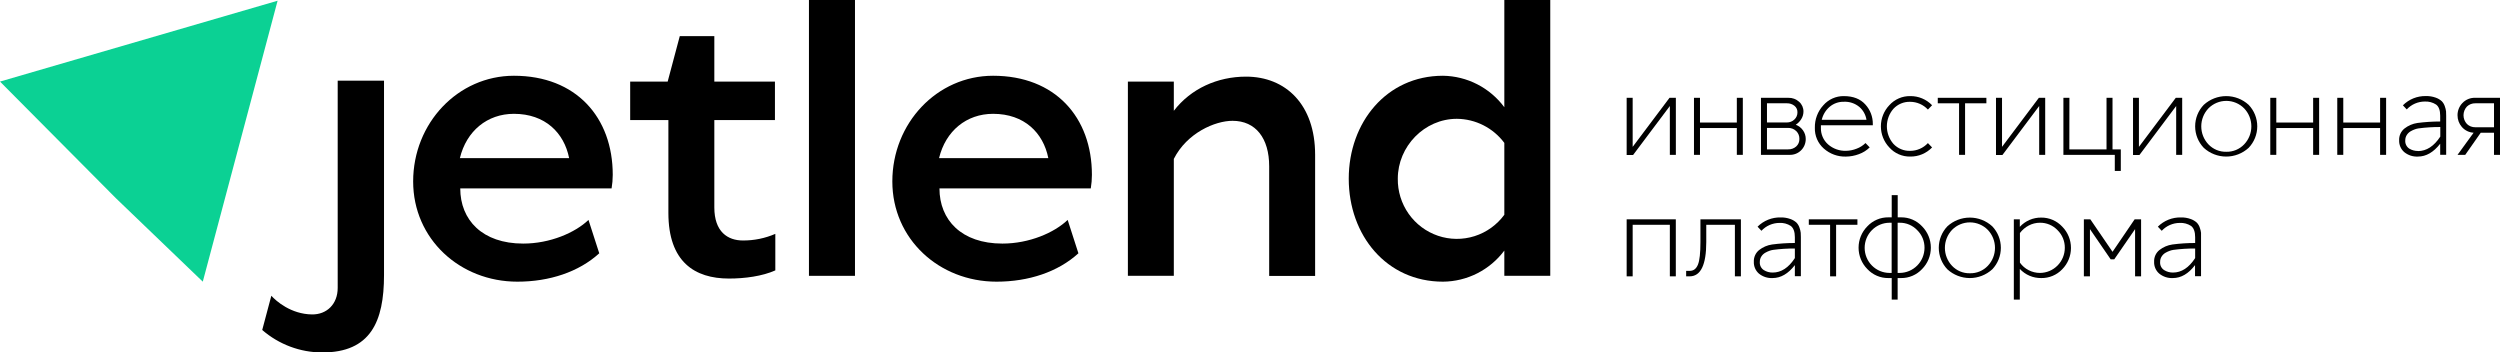 <svg width="305" height="43" viewBox="0 0 305 43" fill="none" xmlns="http://www.w3.org/2000/svg">
<path d="M41.199 9.843H46.85V33.569C46.85 39.255 45.201 43 39.313 43C36.625 42.996 34.027 42.023 31.991 40.257L33.103 36.082C33.679 36.726 35.494 38.328 38.065 38.361C39.853 38.383 41.199 37.116 41.199 35.124V9.843Z" fill="black"/>
<path d="M74.614 22.988H56.151C56.151 26.829 58.836 29.717 63.83 29.717C67.12 29.717 70.17 28.384 71.795 26.831L73.109 30.902C70.612 33.179 67.033 34.364 63.121 34.364C56.105 34.364 50.405 29.152 50.405 22.135C50.405 15.025 55.87 9.242 62.699 9.242C70.282 9.242 74.755 14.314 74.755 21.329C74.754 21.885 74.706 22.44 74.614 22.988ZM62.699 13.886C59.449 13.886 56.906 15.974 56.105 19.29H69.434C68.821 16.21 66.515 13.886 62.699 13.886Z" fill="black"/>
<path d="M87.148 25.309C87.148 28.296 88.797 29.339 90.634 29.339C91.994 29.347 93.34 29.072 94.589 28.532V32.987C92.989 33.7 90.868 33.983 88.939 33.983C84.746 33.983 81.543 31.945 81.543 25.973V14.646H76.882V9.952H81.456L82.933 4.408H87.148V9.952H94.543V14.646H87.148V25.309Z" fill="black"/>
<path d="M104.307 0V33.651H98.692V0H104.307Z" fill="black"/>
<path d="M154.84 20.286C154.84 16.873 153.205 14.739 150.367 14.739C148.246 14.739 144.809 16.21 143.206 19.386V33.651H137.602V9.952H143.206V13.519C145.278 10.816 148.53 9.349 152.013 9.349C156.866 9.349 160.445 12.761 160.445 18.876V33.662H154.84V20.286Z" fill="black"/>
<path d="M183.528 33.651V30.57C182.654 31.74 181.523 32.69 180.225 33.348C178.926 34.006 177.494 34.354 176.04 34.364C169.162 34.364 164.547 28.721 164.547 21.803C164.547 14.931 169.162 9.242 176.04 9.242C177.497 9.261 178.93 9.618 180.229 10.284C181.527 10.95 182.656 11.907 183.528 13.082V0H189.132V33.651H183.528ZM183.528 26.212V17.433C182.852 16.528 181.978 15.792 180.973 15.283C179.968 14.773 178.86 14.504 177.735 14.495C173.78 14.495 170.531 17.861 170.531 21.795C170.51 23.329 170.974 24.83 171.855 26.083C172.736 27.335 173.989 28.273 175.434 28.764C176.878 29.254 178.441 29.27 179.895 28.81C181.35 28.35 182.622 27.437 183.528 26.203V26.212Z" fill="black"/>
<path d="M133.076 22.988H114.614C114.614 26.829 117.296 29.717 122.29 29.717C125.58 29.717 128.633 28.384 130.255 26.831L131.566 30.902C129.069 33.179 125.49 34.364 121.581 34.364C114.562 34.364 108.865 29.152 108.865 22.135C108.865 15.025 114.317 9.242 121.156 9.242C128.739 9.242 133.213 14.314 133.213 21.329C133.211 21.885 133.166 22.44 133.076 22.988ZM121.159 13.886C117.909 13.886 115.366 15.974 114.565 19.29H127.894C127.281 16.21 124.975 13.886 121.159 13.886Z" fill="black"/>
<path d="M33.867 0.088L0 9.952L14.131 24.173L24.74 34.364L33.867 0.088Z" fill="#0BD194"/>
<path d="M199.185 11.933V17.916L203.68 11.933H204.455V18.892H203.721V12.934L199.24 18.906H198.452V11.933H199.185Z" fill="black"/>
<path d="M211.893 15.62H207.398V18.892H206.665V11.933H207.398V14.95H211.893V11.933H212.624V18.892H211.893V15.62Z" fill="black"/>
<path d="M220.022 13.617C220.02 13.933 219.932 14.241 219.766 14.509C219.597 14.796 219.362 15.039 219.082 15.217C219.442 15.352 219.753 15.595 219.973 15.913C220.187 16.218 220.302 16.582 220.3 16.956C220.302 17.213 220.253 17.468 220.156 17.706C220.058 17.944 219.914 18.16 219.732 18.34C219.55 18.521 219.333 18.663 219.096 18.758C218.858 18.852 218.604 18.898 218.348 18.892H214.837V11.933H218.185C218.668 11.918 219.138 12.094 219.496 12.421C219.665 12.57 219.799 12.755 219.89 12.961C219.981 13.168 220.026 13.392 220.022 13.617ZM219.289 13.702C219.294 13.549 219.263 13.396 219.198 13.256C219.133 13.117 219.036 12.995 218.915 12.901C218.656 12.698 218.334 12.592 218.005 12.602H215.571V14.94H218.005C218.341 14.945 218.666 14.818 218.91 14.586C219.032 14.474 219.129 14.338 219.195 14.185C219.26 14.033 219.292 13.868 219.289 13.702ZM215.571 18.223H218.141C218.503 18.237 218.856 18.112 219.131 17.875C219.261 17.759 219.364 17.615 219.433 17.453C219.501 17.292 219.533 17.117 219.526 16.942C219.531 16.763 219.498 16.585 219.43 16.42C219.362 16.254 219.26 16.105 219.131 15.982C218.863 15.73 218.508 15.594 218.141 15.606H215.571V18.223Z" fill="black"/>
<path d="M228.484 15.129V15.283H222.151C222.146 15.384 222.146 15.486 222.151 15.587C222.139 15.97 222.211 16.351 222.363 16.703C222.514 17.054 222.742 17.368 223.029 17.62C223.633 18.146 224.411 18.424 225.21 18.399C225.653 18.394 226.091 18.306 226.502 18.141C226.91 17.992 227.281 17.757 227.592 17.452L228.102 17.982C227.729 18.349 227.282 18.629 226.791 18.805C226.282 18.998 225.743 19.099 225.199 19.104C224.209 19.132 223.246 18.781 222.503 18.122C222.148 17.807 221.865 17.418 221.677 16.981C221.488 16.544 221.398 16.071 221.413 15.595C221.388 14.582 221.755 13.598 222.438 12.852C222.75 12.491 223.137 12.204 223.572 12.009C224.006 11.814 224.478 11.717 224.954 11.725C226.088 11.725 226.961 12.066 227.573 12.748C228.168 13.395 228.494 14.247 228.484 15.129ZM227.71 14.613C227.615 14.005 227.309 13.451 226.845 13.05C226.311 12.605 225.63 12.378 224.937 12.416C224.314 12.404 223.708 12.618 223.228 13.019C222.741 13.431 222.4 13.99 222.255 14.613H227.71Z" fill="black"/>
<path d="M230.994 13.277C230.481 13.869 230.198 14.628 230.198 15.413C230.198 16.198 230.481 16.957 230.994 17.548C231.255 17.83 231.574 18.053 231.928 18.2C232.282 18.348 232.664 18.418 233.047 18.404C233.452 18.403 233.852 18.319 234.223 18.156C234.595 17.993 234.929 17.756 235.205 17.458L235.715 17.987C235.369 18.346 234.954 18.63 234.495 18.822C234.036 19.014 233.543 19.108 233.047 19.101C232.567 19.11 232.091 19.015 231.651 18.823C231.21 18.631 230.816 18.346 230.495 17.987C229.836 17.294 229.468 16.372 229.468 15.413C229.468 14.454 229.836 13.531 230.495 12.838C230.816 12.48 231.21 12.195 231.651 12.003C232.091 11.81 232.567 11.716 233.047 11.725C233.543 11.717 234.036 11.812 234.495 12.004C234.954 12.195 235.369 12.479 235.715 12.838L235.205 13.368C234.929 13.07 234.595 12.833 234.223 12.67C233.852 12.507 233.452 12.423 233.047 12.421C232.664 12.408 232.282 12.478 231.928 12.625C231.574 12.773 231.255 12.995 230.994 13.277Z" fill="black"/>
<path d="M242.339 11.933V12.602H239.739V18.892H239.006V12.602H236.408V11.933H242.339Z" fill="black"/>
<path d="M244.247 11.933V17.916L248.74 11.933H249.514V18.892H248.78V12.934L244.299 18.906H243.511V11.933H244.247Z" fill="black"/>
<path d="M252.46 18.223H256.996V11.933H257.727V18.223H258.738V20.854H258.005V18.892H251.735V11.933H252.469L252.46 18.223Z" fill="black"/>
<path d="M260.949 11.933V17.916L265.444 11.933H266.227V18.892H265.493V12.934L261.015 18.906H260.229V11.933H260.949Z" fill="black"/>
<path d="M274.334 18.037C273.584 18.722 272.609 19.101 271.597 19.101C270.585 19.101 269.609 18.722 268.86 18.037C268.185 17.332 267.808 16.392 267.808 15.413C267.808 14.434 268.185 13.493 268.86 12.789C269.609 12.104 270.585 11.725 271.597 11.725C272.609 11.725 273.584 12.104 274.334 12.789C275.009 13.493 275.386 14.434 275.386 15.413C275.386 16.392 275.009 17.332 274.334 18.037ZM271.608 18.517C272.014 18.527 272.417 18.451 272.793 18.296C273.168 18.14 273.507 17.907 273.788 17.612C274.351 17.021 274.666 16.235 274.666 15.417C274.666 14.599 274.351 13.812 273.788 13.222C273.503 12.933 273.163 12.703 272.789 12.546C272.415 12.389 272.013 12.308 271.608 12.308C271.202 12.308 270.801 12.389 270.426 12.546C270.052 12.703 269.712 12.933 269.427 13.222C268.867 13.814 268.555 14.6 268.555 15.417C268.555 16.234 268.867 17.02 269.427 17.612C269.706 17.906 270.044 18.138 270.417 18.294C270.791 18.45 271.192 18.526 271.597 18.517H271.608Z" fill="black"/>
<path d="M282.203 15.62H277.708V18.892H276.975V11.933H277.708V14.95H282.203V11.933H282.934V18.892H282.203V15.62Z" fill="black"/>
<path d="M290.373 15.62H285.88V18.892H285.147V11.933H285.88V14.95H290.373V11.933H291.106V18.892H290.373V15.62Z" fill="black"/>
<path d="M294.99 19.101C294.382 19.134 293.784 18.939 293.311 18.552C293.109 18.374 292.949 18.153 292.842 17.905C292.736 17.657 292.685 17.388 292.695 17.118C292.683 16.843 292.736 16.569 292.849 16.319C292.962 16.069 293.133 15.849 293.347 15.678C293.806 15.32 294.348 15.088 294.922 15.003C295.844 14.884 296.773 14.823 297.703 14.822V14.114C297.703 13.456 297.536 13.003 297.204 12.756C296.793 12.489 296.309 12.361 295.822 12.388C295.409 12.389 295.001 12.474 294.623 12.639C294.245 12.804 293.904 13.046 293.622 13.349L293.153 12.847C293.521 12.479 293.96 12.189 294.441 11.995C294.923 11.802 295.439 11.708 295.958 11.719C296.368 11.709 296.776 11.775 297.163 11.914C297.436 12.009 297.687 12.159 297.902 12.353C298.074 12.534 298.202 12.752 298.275 12.992C298.347 13.188 298.395 13.391 298.419 13.598C298.419 13.738 298.433 13.908 298.433 14.114V18.887H297.703V17.535C296.89 18.579 295.986 19.101 294.99 19.101ZM294.99 18.432C296.032 18.432 296.94 17.843 297.716 16.665V15.496C296.828 15.491 295.941 15.547 295.061 15.664C294.917 15.685 294.776 15.72 294.639 15.768C294.459 15.83 294.286 15.909 294.121 16.004C293.925 16.113 293.759 16.269 293.636 16.457C293.506 16.654 293.439 16.887 293.442 17.123C293.426 17.32 293.463 17.518 293.549 17.696C293.636 17.874 293.768 18.025 293.933 18.133C294.252 18.325 294.618 18.424 294.99 18.421V18.432Z" fill="black"/>
<path d="M304.269 16.191H302.65L300.758 18.893H299.818L301.781 16.191C301.506 16.176 301.236 16.106 300.989 15.985C300.742 15.863 300.521 15.692 300.341 15.483C300.001 15.089 299.815 14.584 299.818 14.062C299.815 13.51 300.025 12.979 300.404 12.581C300.608 12.363 300.857 12.193 301.132 12.081C301.408 11.969 301.704 11.919 302.001 11.933H305V18.893H304.267L304.269 16.191ZM304.269 12.602H301.988C301.8 12.597 301.613 12.629 301.437 12.697C301.262 12.765 301.102 12.867 300.966 12.997C300.697 13.286 300.548 13.667 300.548 14.062C300.548 14.457 300.697 14.838 300.966 15.126C301.101 15.257 301.261 15.36 301.437 15.428C301.612 15.497 301.8 15.529 301.988 15.524H304.269V12.602Z" fill="black"/>
<path d="M203.721 27.424H199.185V33.714H198.452V26.757H204.449V33.714H203.721V27.424Z" fill="black"/>
<path d="M205.711 33.714V33.045H206.156C206.616 33.045 206.946 32.79 207.151 32.279C207.355 31.769 207.453 30.853 207.453 29.536V26.757H212.39V33.714H211.657V27.424H208.165V29.525C208.165 32.318 207.488 33.714 206.134 33.714H205.711Z" fill="black"/>
<path d="M216.263 33.923C215.654 33.956 215.055 33.761 214.581 33.374C214.38 33.196 214.22 32.975 214.114 32.728C214.008 32.48 213.958 32.212 213.968 31.942C213.955 31.667 214.007 31.394 214.12 31.143C214.232 30.893 214.403 30.673 214.617 30.502C215.075 30.143 215.618 29.91 216.192 29.827C217.114 29.706 218.043 29.645 218.973 29.646V28.936C218.973 28.277 218.806 27.82 218.474 27.564C218.063 27.297 217.579 27.168 217.092 27.196C216.679 27.197 216.272 27.283 215.893 27.448C215.515 27.613 215.174 27.854 214.892 28.156L214.423 27.654C214.792 27.286 215.231 26.997 215.713 26.803C216.195 26.61 216.711 26.515 217.231 26.527C217.64 26.517 218.047 26.583 218.433 26.722C218.706 26.817 218.957 26.966 219.172 27.161C219.344 27.342 219.472 27.562 219.545 27.802C219.617 27.997 219.665 28.2 219.689 28.406C219.689 28.546 219.706 28.719 219.706 28.922V33.695H218.973V32.345C218.16 33.395 217.257 33.921 216.263 33.923ZM216.263 33.253C217.304 33.253 218.207 32.664 218.973 31.487V30.318C218.085 30.312 217.198 30.368 216.318 30.485C216.174 30.507 216.032 30.542 215.895 30.59C215.716 30.653 215.543 30.732 215.377 30.826C215.181 30.935 215.015 31.09 214.892 31.278C214.762 31.477 214.695 31.71 214.698 31.948C214.681 32.145 214.717 32.342 214.804 32.52C214.89 32.697 215.024 32.848 215.189 32.954C215.512 33.153 215.884 33.257 216.263 33.253Z" fill="black"/>
<path d="M226.605 26.757V27.424H224.005V33.714H223.272V27.424H220.674V26.757H226.605Z" fill="black"/>
<path d="M231.929 33.923H231.512V36.553H230.789V33.923H230.372C229.894 33.928 229.42 33.833 228.98 33.644C228.54 33.455 228.143 33.176 227.815 32.825C227.13 32.133 226.746 31.196 226.746 30.219C226.746 29.242 227.13 28.305 227.815 27.613C228.143 27.262 228.54 26.984 228.98 26.795C229.42 26.606 229.894 26.511 230.372 26.516H230.789V23.803H231.52V26.516H231.937C232.415 26.511 232.89 26.606 233.33 26.795C233.77 26.984 234.166 27.262 234.494 27.613C235.179 28.305 235.564 29.242 235.564 30.219C235.564 31.196 235.179 32.133 234.494 32.825C234.165 33.177 233.768 33.456 233.326 33.645C232.884 33.834 232.409 33.929 231.929 33.923ZM230.53 27.174C229.724 27.174 228.95 27.497 228.379 28.071C227.809 28.645 227.488 29.424 227.488 30.236C227.488 31.048 227.809 31.826 228.379 32.401C228.95 32.975 229.724 33.297 230.53 33.297H230.781V27.174H230.53ZM231.763 33.297C232.566 33.291 233.335 32.966 233.902 32.393C234.469 31.82 234.788 31.044 234.791 30.236C234.795 29.834 234.718 29.435 234.565 29.064C234.411 28.693 234.184 28.357 233.897 28.077C233.622 27.787 233.29 27.558 232.923 27.402C232.556 27.247 232.161 27.17 231.763 27.174H231.512V33.297H231.763Z" fill="black"/>
<path d="M243.056 32.858C242.307 33.543 241.331 33.923 240.318 33.923C239.306 33.923 238.329 33.543 237.58 32.858C236.907 32.153 236.531 31.213 236.531 30.234C236.531 29.256 236.907 28.316 237.58 27.61C238.329 26.925 239.306 26.546 240.318 26.546C241.331 26.546 242.307 26.925 243.056 27.61C243.729 28.316 244.105 29.256 244.105 30.234C244.105 31.213 243.729 32.153 243.056 32.858ZM240.33 33.338C240.736 33.348 241.14 33.273 241.516 33.117C241.891 32.961 242.23 32.728 242.511 32.433C243.074 31.843 243.389 31.057 243.389 30.238C243.389 29.42 243.074 28.634 242.511 28.044C242.226 27.754 241.886 27.524 241.511 27.368C241.137 27.211 240.736 27.13 240.33 27.13C239.925 27.13 239.523 27.211 239.149 27.368C238.775 27.524 238.435 27.754 238.15 28.044C237.59 28.636 237.277 29.421 237.277 30.238C237.277 31.056 237.59 31.841 238.15 32.433C238.428 32.725 238.763 32.957 239.134 33.113C239.505 33.269 239.904 33.345 240.306 33.338H240.33Z" fill="black"/>
<path d="M249.031 33.923C248.542 33.93 248.058 33.835 247.607 33.643C247.157 33.452 246.752 33.167 246.417 32.809V36.553H245.687V26.757H246.417V27.674C246.75 27.312 247.155 27.025 247.605 26.83C248.055 26.636 248.541 26.539 249.031 26.546C249.51 26.541 249.984 26.636 250.424 26.825C250.864 27.014 251.26 27.293 251.588 27.643C252.273 28.335 252.658 29.273 252.658 30.25C252.658 31.226 252.273 32.163 251.588 32.855C251.258 33.201 250.86 33.474 250.42 33.657C249.98 33.841 249.507 33.931 249.031 33.923ZM248.865 27.174C248.39 27.174 247.922 27.291 247.502 27.515C247.083 27.735 246.717 28.046 246.431 28.425V32.044C246.707 32.432 247.073 32.748 247.497 32.962C247.924 33.184 248.398 33.299 248.879 33.297C249.683 33.292 250.452 32.968 251.019 32.394C251.587 31.821 251.906 31.045 251.907 30.236C251.912 29.834 251.835 29.435 251.682 29.064C251.529 28.693 251.302 28.357 251.016 28.077C250.738 27.785 250.404 27.555 250.034 27.399C249.664 27.244 249.266 27.167 248.865 27.174Z" fill="black"/>
<path d="M257.73 30.721L260.426 26.757H261.213V33.714H260.48V27.953L257.937 31.64H257.504L254.974 27.953V33.714H254.232V26.757H255.02L257.73 30.721Z" fill="black"/>
<path d="M265.098 33.923C264.49 33.956 263.891 33.76 263.419 33.374C263.216 33.197 263.056 32.976 262.949 32.728C262.843 32.481 262.793 32.212 262.803 31.942C262.79 31.668 262.842 31.394 262.954 31.143C263.067 30.893 263.238 30.673 263.452 30.502C263.91 30.143 264.454 29.91 265.03 29.827C265.951 29.705 266.879 29.645 267.808 29.646V28.936C267.808 28.277 267.642 27.82 267.311 27.564C266.9 27.297 266.415 27.168 265.927 27.196C265.515 27.197 265.107 27.283 264.73 27.448C264.352 27.613 264.011 27.854 263.73 28.157L263.258 27.654C263.627 27.287 264.066 26.997 264.548 26.803C265.03 26.61 265.546 26.516 266.066 26.527C266.475 26.517 266.882 26.583 267.268 26.722C267.541 26.817 267.794 26.966 268.009 27.161C268.182 27.342 268.31 27.562 268.383 27.803C268.454 27.997 268.503 28.2 268.527 28.406C268.527 28.546 268.527 28.719 268.527 28.922V33.695H267.794V32.345C266.993 33.395 266.094 33.921 265.098 33.923ZM265.098 33.253C266.139 33.253 267.043 32.664 267.808 31.487V30.318C266.92 30.313 266.033 30.369 265.153 30.485C265.01 30.507 264.869 30.542 264.733 30.59C264.553 30.653 264.378 30.732 264.212 30.826C264.017 30.934 263.851 31.09 263.73 31.278C263.599 31.476 263.531 31.71 263.536 31.948C263.519 32.145 263.555 32.343 263.641 32.52C263.728 32.698 263.861 32.848 264.027 32.954C264.349 33.153 264.72 33.256 265.098 33.253Z" fill="black"/>
</svg>
